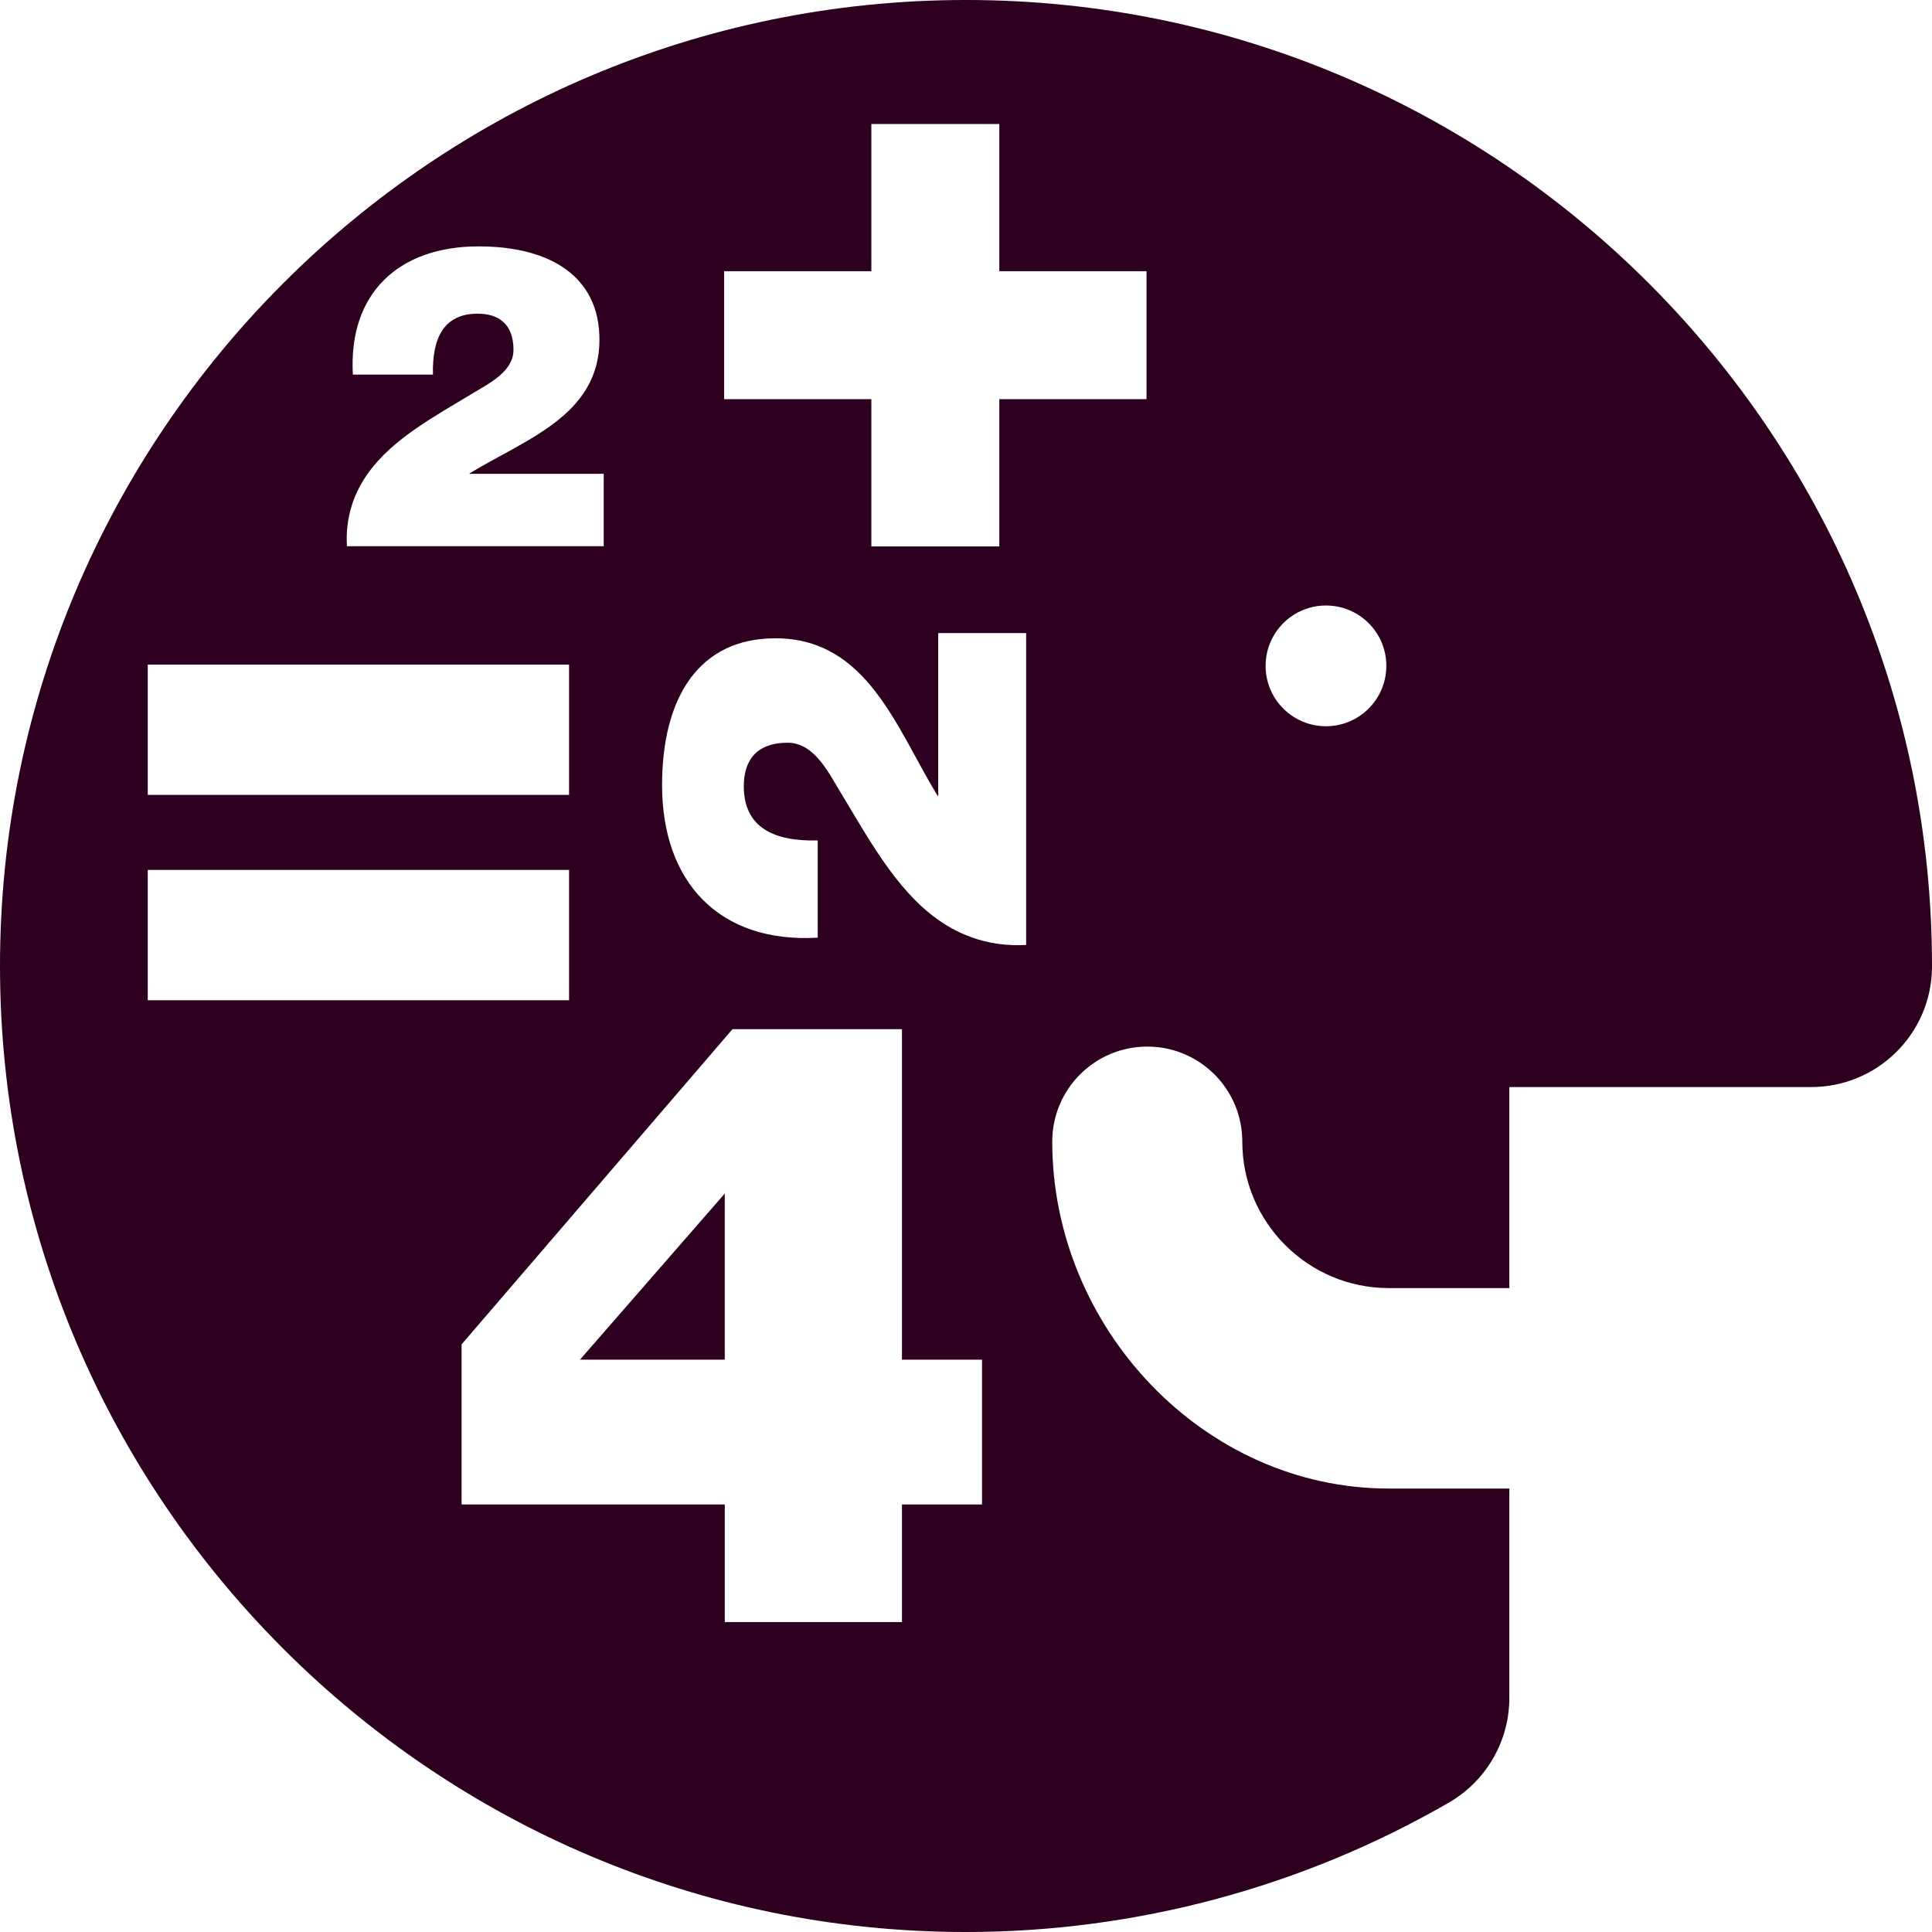 <?xml version="1.0" encoding="utf-8"?>
<!-- Generator: Adobe Illustrator 17.0.2, SVG Export Plug-In . SVG Version: 6.00 Build 0)  -->
<!DOCTYPE svg PUBLIC "-//W3C//DTD SVG 1.1//EN" "http://www.w3.org/Graphics/SVG/1.1/DTD/svg11.dtd">
<svg version="1.1" xmlns="http://www.w3.org/2000/svg" xmlns:xlink="http://www.w3.org/1999/xlink" x="0px" y="0px" width="400px"
	 height="400px" viewBox="0 0 400 400" enable-background="new 0 0 400 400" xml:space="preserve">
<g id="BK" display="none">
	<rect x="-600" y="-1580" display="inline" fill="#FFFFFF" width="5100" height="4060"/>
</g>
<g id="Comp">
	<g id="_x34_9">
		<path fill="#2C001E" d="M120.076,281.506l29.979-34.393v34.393H120.076z M400,199.997c0,0.166,0,0.339,0,0.515
			c-0.24,13.6-11.342,24.55-24.998,24.55h-62.509v41.625c0-0.004-24.963-0.004-24.963-0.004c-16.722,0-30.325-13.603-30.325-30.329
			c0-10.862-8.812-19.671-19.678-19.671c-10.866,0-19.671,8.809-19.671,19.671c0,38.425,31.253,71.833,69.674,71.833h24.963v43.346
			c0,8.922-4.756,17.166-12.471,21.643c-30.332,17.547-64.919,26.825-100.02,26.825C89.716,400.002,0,310.276,0,199.993
			C0,89.714,89.719-0.002,200.002-0.002S400,89.717,400,199.997z M106.31,72.442c0,4.494-5.119,6.967-8.297,8.904
			c-7.849,4.763-16.669,9.437-21.774,16.581c-3.006,4.138-4.77,9.253-4.41,15.162h53.164v-14.99H97.219v-0.088
			c11.554-7.056,26.892-11.991,26.892-27.686c0-13.056-10.135-19.315-25.04-19.315c-16.496,0-26.981,9.701-26.01,26.543h16.577
			c-0.18-7.497,2.198-12.608,9.253-12.608C103.044,64.945,106.31,66.889,106.31,72.442z M30.593,164.581h87.225V137.6H30.593
			V164.581z M117.818,207.091v-26.988H30.593v26.988H117.818z M203.318,281.506h-16.577v-68.425H151.65l-56.085,65.257v33.151
			h54.494v24.338h36.682v-24.338h16.577L203.318,281.506L203.318,281.506z M212.448,131.074h-18.203V164.8h-0.102
			c-8.565-14.023-14.566-32.65-33.616-32.65c-15.854,0-23.453,12.309-23.453,30.403c0,20.031,11.783,32.763,32.226,31.584v-20.13
			c-9.095,0.219-15.304-2.674-15.304-11.236c0-5.041,2.357-8.996,9.095-8.996c5.465,0,8.46,6.202,10.809,10.065
			c5.789,9.525,11.458,20.228,20.133,26.444c5.038,3.641,11.24,5.779,18.419,5.355v-64.566H212.448z M237.375,56.154h-30.477V25.677
			h-26.494v30.477h-30.484v26.49h30.484v30.484h26.494V82.644h30.477V56.154z M287.026,137.861c0-6.904-5.595-12.499-12.499-12.499
			c-6.904,0-12.499,5.595-12.499,12.499s5.595,12.499,12.499,12.499C281.431,150.36,287.026,144.765,287.026,137.861z"/>
	</g>
</g>
</svg>
